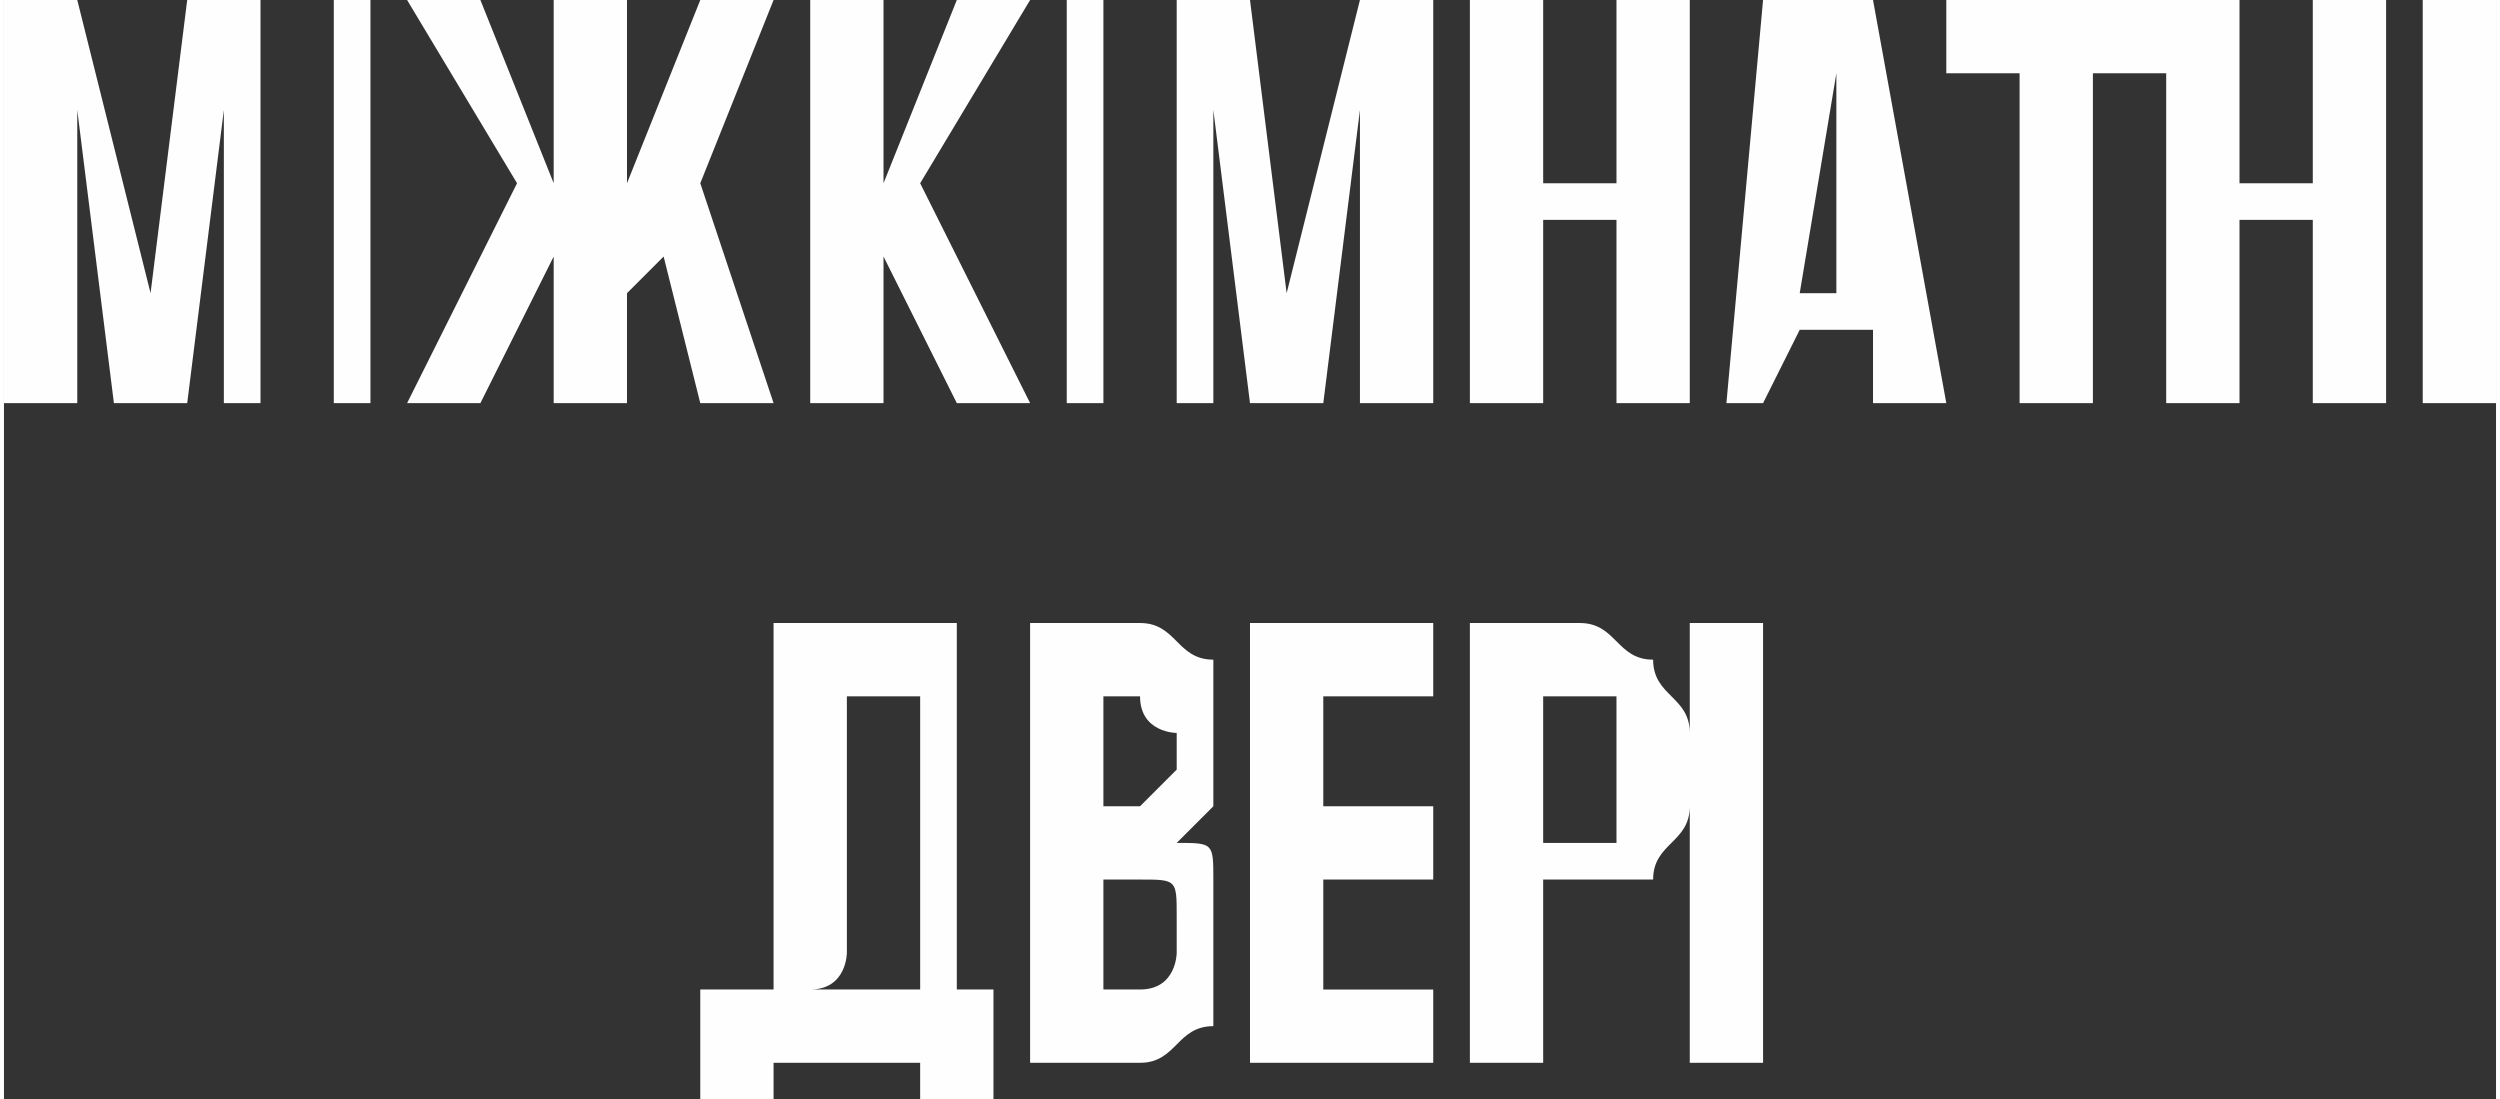 <?xml version="1.0" encoding="UTF-8"?>
<!DOCTYPE svg PUBLIC "-//W3C//DTD SVG 1.1//EN" "http://www.w3.org/Graphics/SVG/1.1/DTD/svg11.dtd">
<!-- Creator: CorelDRAW X7 -->
<svg xmlns="http://www.w3.org/2000/svg" xml:space="preserve" width="357px" height="157px" version="1.1" shape-rendering="geometricPrecision" text-rendering="geometricPrecision" image-rendering="optimizeQuality" fill-rule="evenodd" clip-rule="evenodd"
viewBox="0 0 68 30"
 xmlns:xlink="http://www.w3.org/1999/xlink">
 <rect x="0" y="0" width="68" height="30" fill="#333333" stroke="none"/>
 <g id="Слой_x0020_1">
  <path fill="#FEFEFE" fill-rule="nonzero" d="M4 8l1 -8 2 0 0 11 -1 0 0 -8 -1 8 -2 0 -1 -8 0 8 -2 0 0 -11 2 0 2 8zm5 -8l1 0 0 11 -1 0 0 -11zm4 11l-2 0 3 -6 -3 -5 2 0 2 5 0 -5 2 0 0 5 2 -5 2 0 -2 5 2 6 -2 0 -1 -4 -1 1 0 3 -2 0 0 -3 0 -1 -2 4zm11 -4l0 1 0 3 -2 0 0 -11 2 0 0 5 2 -5 2 0 -3 5 3 6 -2 0 -2 -4zm5 -7l1 0 0 11 -1 0 0 -11zm6 8l2 -8 2 0 0 11 -2 0 0 -8 -1 8 -2 0 -1 -8 0 8 -1 0 0 -11 2 0 1 8zm7 3l-2 0 0 -11 2 0 0 5 2 0 0 -5 2 0 0 11 -2 0 0 -5 -2 0 0 5zm11 0l-2 0 0 -2 -2 0 -1 2 -1 0 1 -11 3 0 2 11zm-4 -3l1 0 0 -6 -1 6zm4 -8l6 0 0 2 -2 0 0 9 -2 0 0 -9 -2 0 0 -2zm8 11l-2 0 0 -11 2 0 0 5 2 0 0 -5 2 0 0 11 -2 0 0 -5 -2 0 0 5zm5 -11l2 0 0 11 -2 0 0 -11zm-47 27c0,0 0,0 1,0 0,0 0,0 0,0 0,0 0,0 1,0 0,0 0,-1 0,-1l0 -9 5 0 0 10 1 0 0 3 -2 0 0 -1 -4 0 0 1 -2 0 0 -3zm4 -1c0,0 0,1 -1,1l3 0 0 -8 -2 0 0 7zm8 -9c1,0 1,1 2,1 0,1 0,1 0,2l0 0c0,1 0,1 0,2 0,0 0,0 -1,1 1,0 1,0 1,1 0,0 0,0 0,1l0 1c0,1 0,2 0,2 -1,0 -1,1 -2,1l-3 0 0 -12 3 0zm-1 7l0 3 1 0c0,0 0,0 0,0 1,0 1,-1 1,-1l0 -1c0,-1 0,-1 -1,-1 0,0 0,0 0,0l-1 0zm0 -5l0 3 0 0c1,0 1,0 1,0 0,0 1,-1 1,-1l0 -1c0,0 -1,0 -1,-1 0,0 0,0 0,0l-1 0zm6 3l3 0 0 2 -3 0 0 3 3 0 0 2 -5 0 0 -12 5 0 0 2 -3 0 0 3zm7 -5c1,0 1,1 2,1 0,1 1,1 1,2l0 2c0,1 -1,1 -1,2 -1,0 -1,0 -2,0l-1 0 0 5 -2 0 0 -12 3 0zm-1 2l0 4 1 0c0,0 0,0 1,0 0,-1 0,-1 0,-1l0 -2c0,0 0,-1 0,-1 -1,0 -1,0 -1,0l-1 0zm4 -2l2 0 0 12 -2 0 0 -12z"/>
 </g>
</svg>
